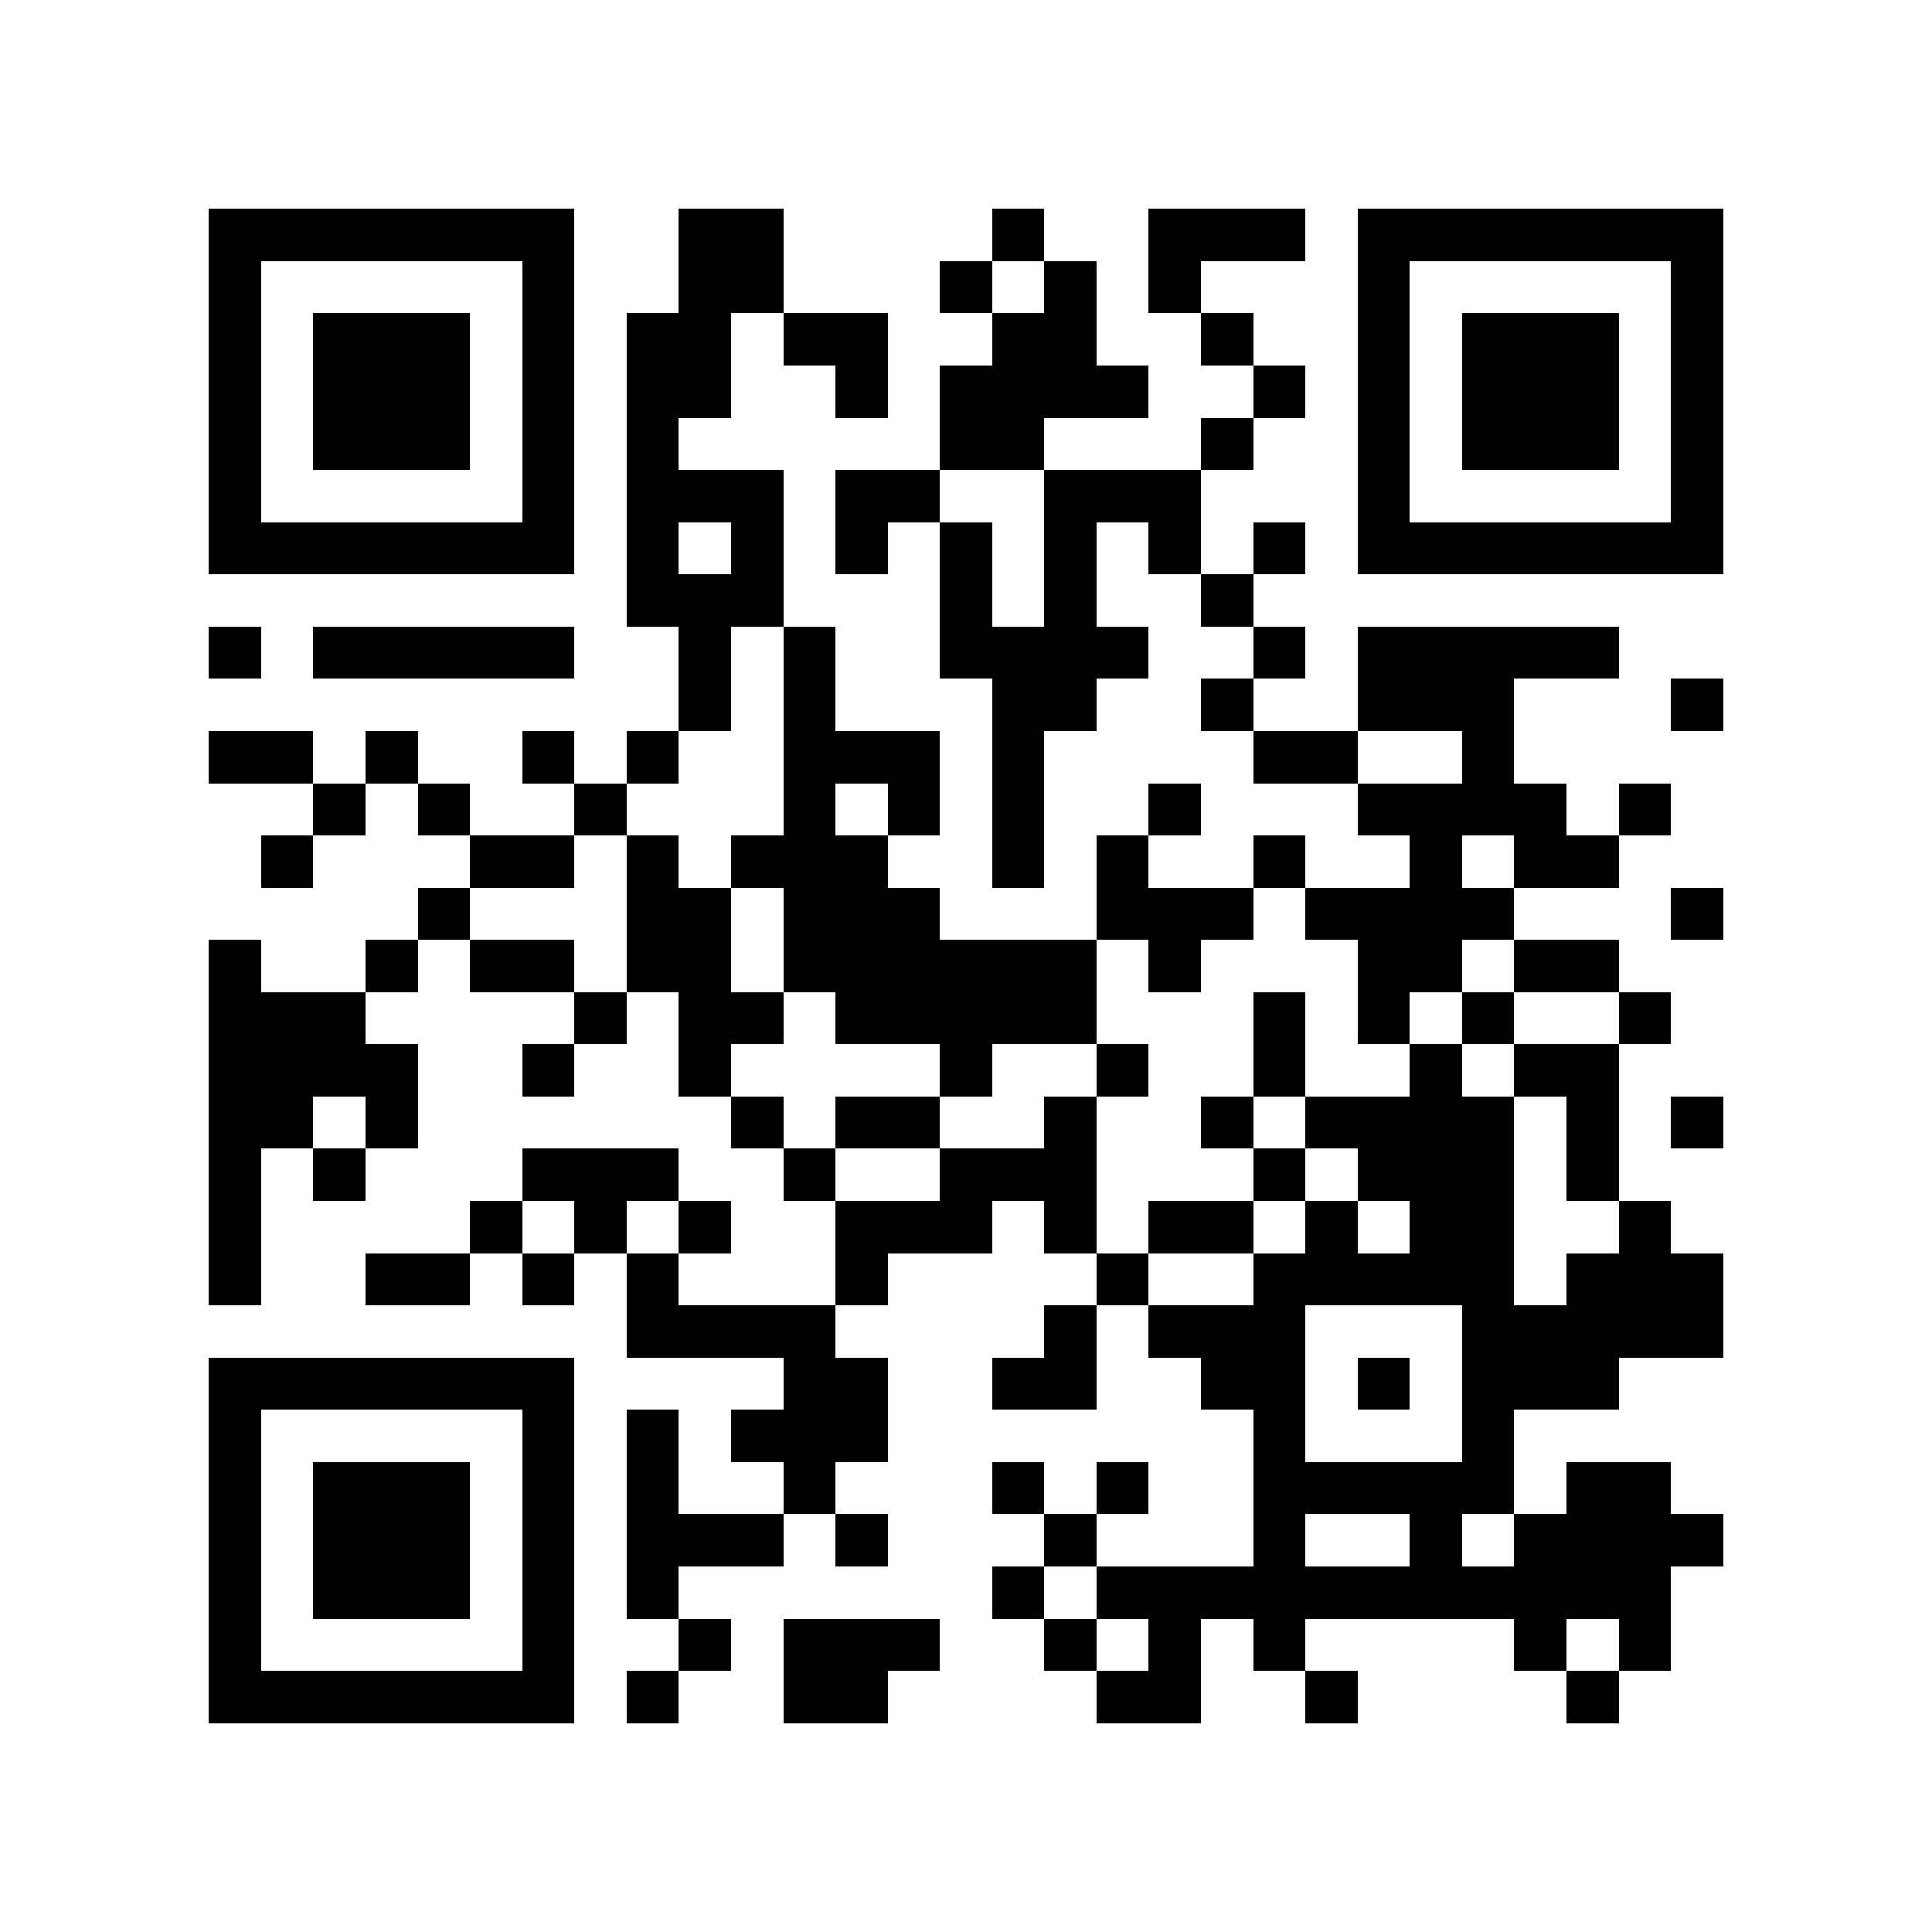 <?xml version="1.0" encoding="utf-8"?><!DOCTYPE svg PUBLIC "-//W3C//DTD SVG 1.1//EN" "http://www.w3.org/Graphics/SVG/1.1/DTD/svg11.dtd"><svg xmlns="http://www.w3.org/2000/svg" viewBox="0 0 37 37" shape-rendering="crispEdges"><path fill="#ffffff" d="M0 0h37v37H0z"/><path stroke="#000000" d="M4 4.5h7m2 0h2m4 0h1m2 0h3m1 0h7M4 5.5h1m5 0h1m2 0h2m3 0h1m1 0h1m1 0h1m3 0h1m5 0h1M4 6.5h1m1 0h3m1 0h1m1 0h2m1 0h2m2 0h2m2 0h1m2 0h1m1 0h3m1 0h1M4 7.5h1m1 0h3m1 0h1m1 0h2m2 0h1m1 0h4m2 0h1m1 0h1m1 0h3m1 0h1M4 8.5h1m1 0h3m1 0h1m1 0h1m5 0h2m3 0h1m2 0h1m1 0h3m1 0h1M4 9.5h1m5 0h1m1 0h3m1 0h2m2 0h3m3 0h1m5 0h1M4 10.5h7m1 0h1m1 0h1m1 0h1m1 0h1m1 0h1m1 0h1m1 0h1m1 0h7M12 11.5h3m3 0h1m1 0h1m2 0h1M4 12.5h1m1 0h5m2 0h1m1 0h1m2 0h4m2 0h1m1 0h5M13 13.5h1m1 0h1m3 0h2m2 0h1m2 0h3m3 0h1M4 14.5h2m1 0h1m2 0h1m1 0h1m2 0h3m1 0h1m4 0h2m2 0h1M6 15.5h1m1 0h1m2 0h1m3 0h1m1 0h1m1 0h1m2 0h1m3 0h4m1 0h1M5 16.5h1m3 0h2m1 0h1m1 0h3m2 0h1m1 0h1m2 0h1m2 0h1m1 0h2M8 17.5h1m3 0h2m1 0h3m3 0h3m1 0h4m3 0h1M4 18.5h1m2 0h1m1 0h2m1 0h2m1 0h6m1 0h1m3 0h2m1 0h2M4 19.5h3m4 0h1m1 0h2m1 0h5m3 0h1m1 0h1m1 0h1m2 0h1M4 20.5h4m2 0h1m2 0h1m4 0h1m2 0h1m2 0h1m2 0h1m1 0h2M4 21.5h2m1 0h1m6 0h1m1 0h2m2 0h1m2 0h1m1 0h4m1 0h1m1 0h1M4 22.5h1m1 0h1m3 0h3m2 0h1m2 0h3m3 0h1m1 0h3m1 0h1M4 23.5h1m4 0h1m1 0h1m1 0h1m2 0h3m1 0h1m1 0h2m1 0h1m1 0h2m2 0h1M4 24.5h1m2 0h2m1 0h1m1 0h1m3 0h1m4 0h1m2 0h5m1 0h3M12 25.5h4m4 0h1m1 0h3m3 0h5M4 26.5h7m4 0h2m2 0h2m2 0h2m1 0h1m1 0h3M4 27.5h1m5 0h1m1 0h1m1 0h3m7 0h1m3 0h1M4 28.5h1m1 0h3m1 0h1m1 0h1m2 0h1m3 0h1m1 0h1m2 0h5m1 0h2M4 29.5h1m1 0h3m1 0h1m1 0h3m1 0h1m3 0h1m3 0h1m2 0h1m1 0h4M4 30.5h1m1 0h3m1 0h1m1 0h1m6 0h1m1 0h11M4 31.5h1m5 0h1m2 0h1m1 0h3m2 0h1m1 0h1m1 0h1m4 0h1m1 0h1M4 32.5h7m1 0h1m2 0h2m4 0h2m2 0h1m4 0h1"/></svg>
